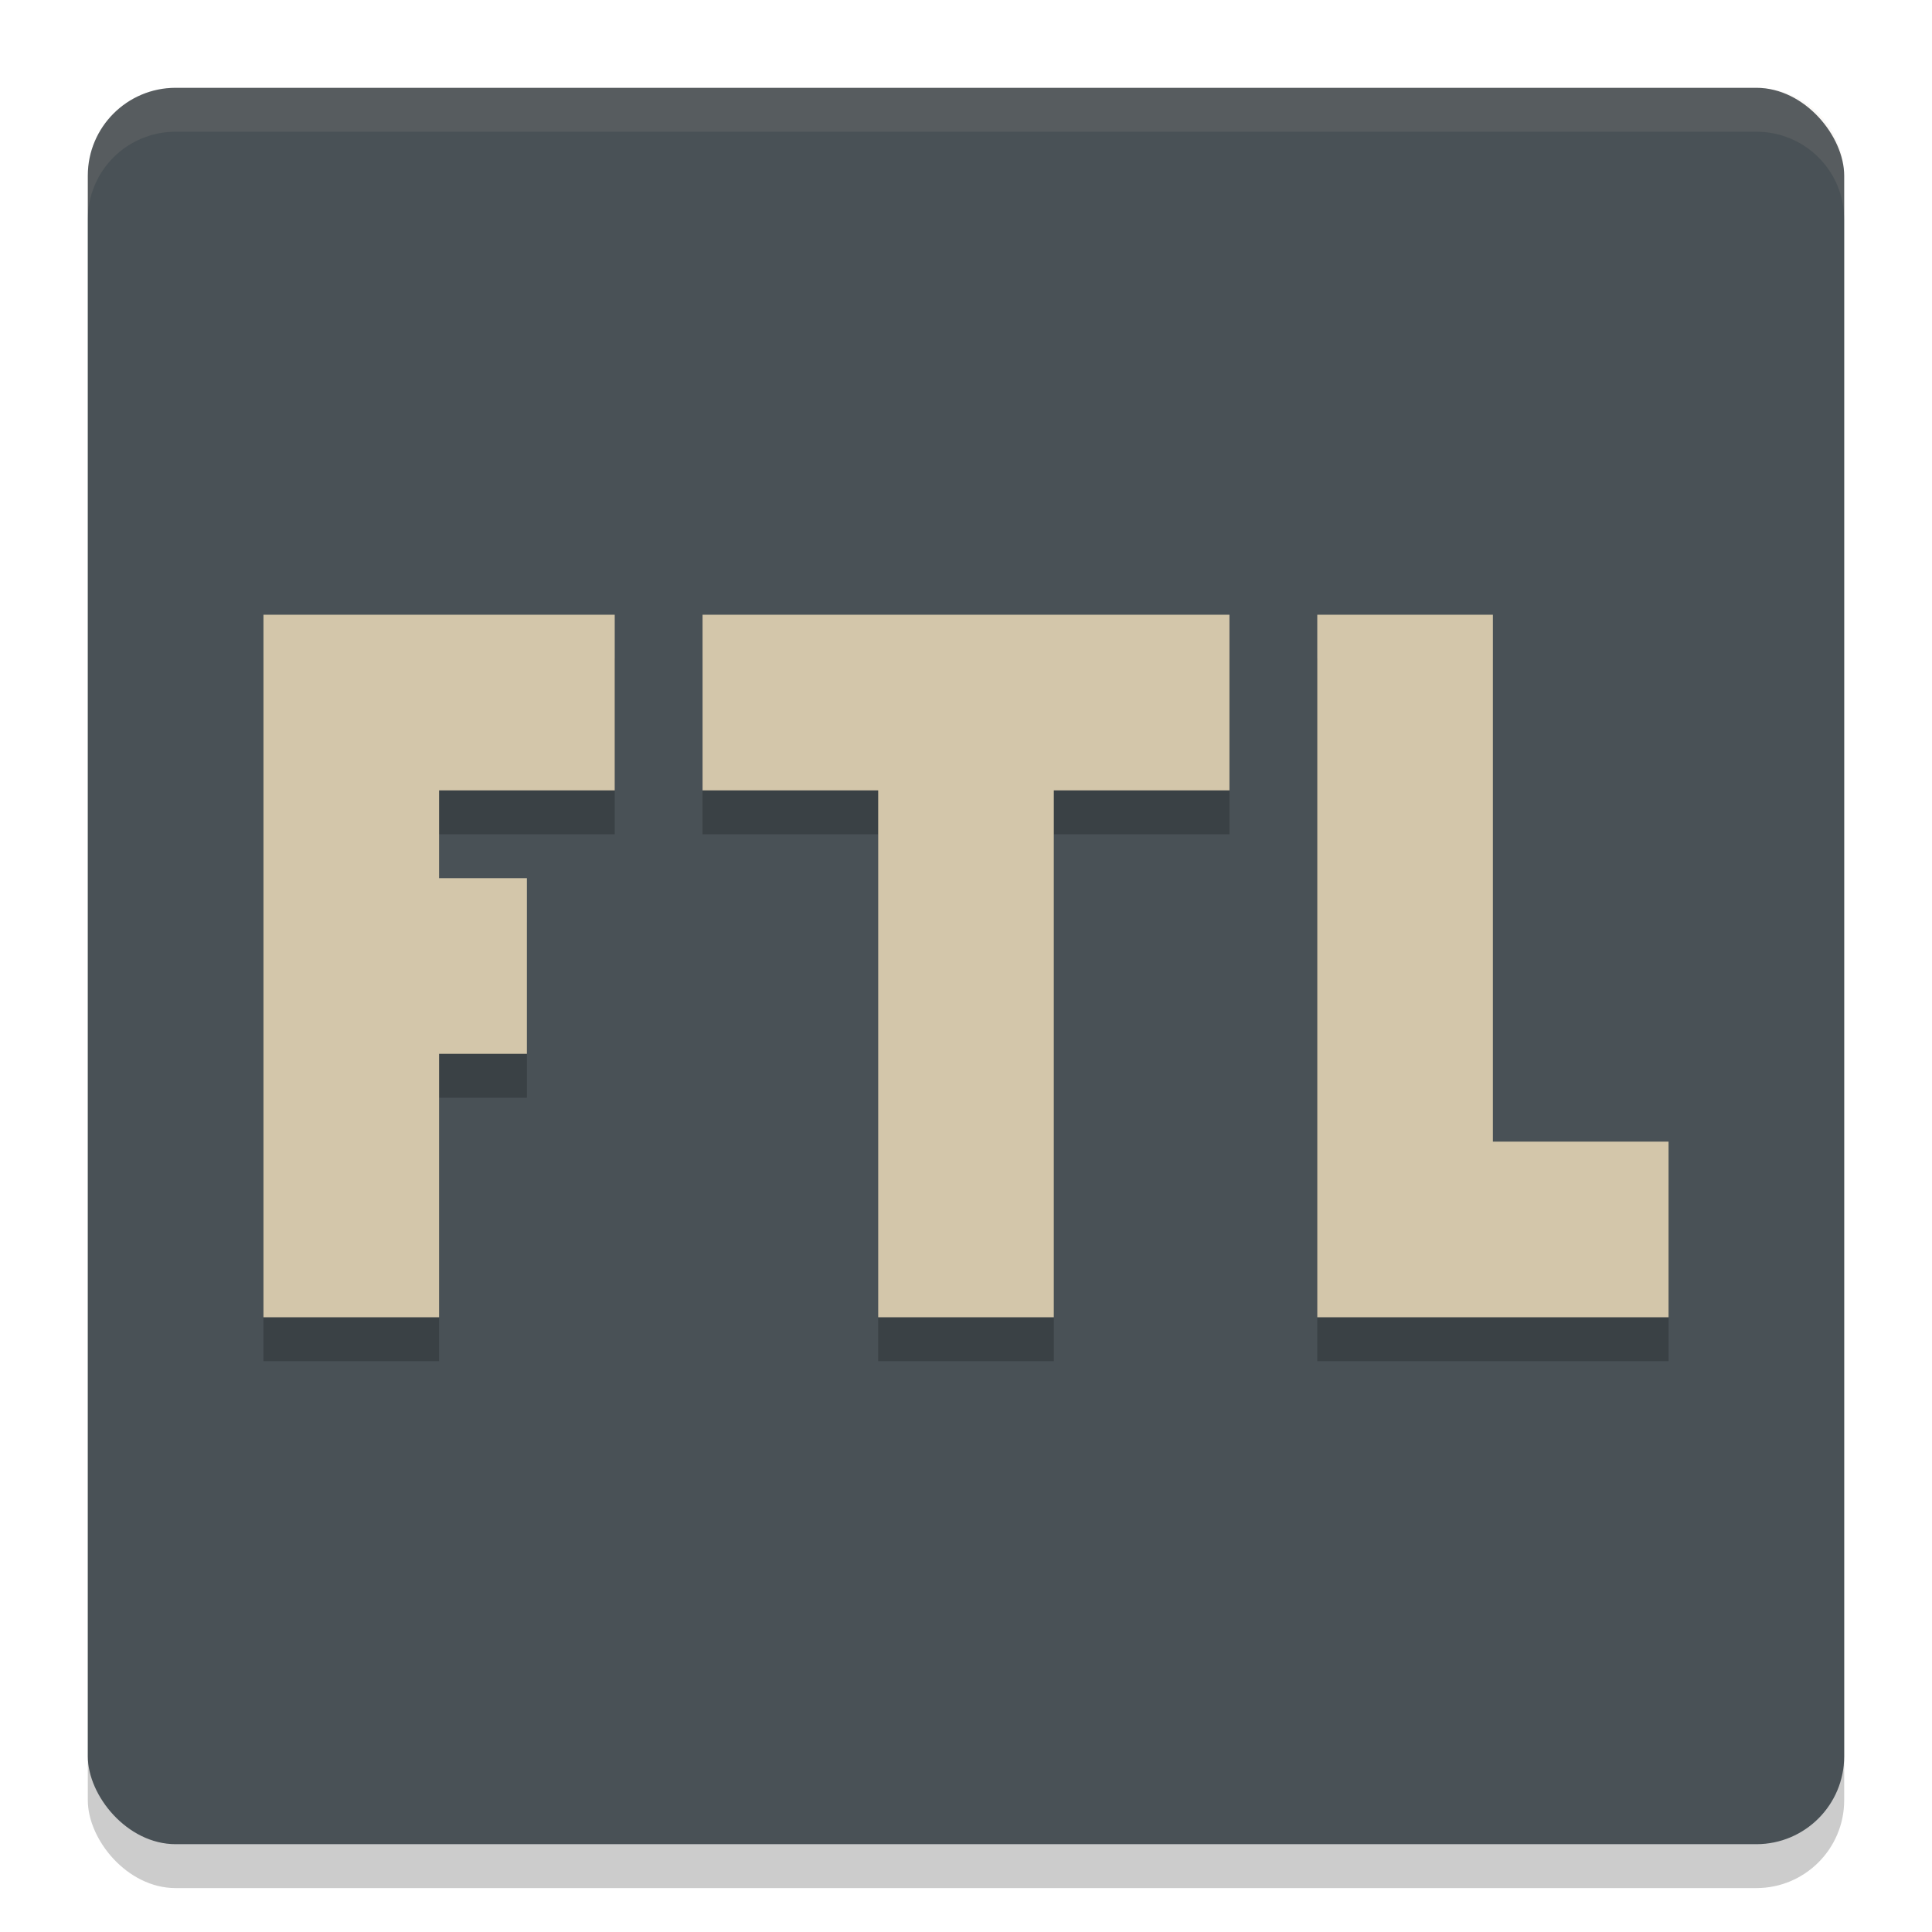 <svg xmlns="http://www.w3.org/2000/svg" width="22" height="22" version="1.1">
 <rect style="opacity:0.2" width="20" height="20" x="1" y="1.5" rx="1" ry="1"/>
 <rect style="fill:#495156" width="20" height="20" x="1" y="1" rx="1" ry="1"/>
 <path style="opacity:0.1;fill:#d3c6aa" d="M 2,1 C 1.446,1 1,1.446 1,2 v 0.5 c 0,-0.554 0.446,-1 1,-1 h 18 c 0.554,0 1,0.446 1,1 V 2 C 21,1.446 20.554,1 20,1 Z"/>
 <path style="opacity:0.2" d="m 3,7.5 v 8 h 2 v -3 h 1 v -2 H 5 v -1 h 2 v -2 z m 5,0 v 2 h 2 v 6 h 2 v -6 h 2 v -2 z m 7,0 v 8 h 4 v -2 h -2 v -6 z"/>
 <path style="fill:#d3c6aa" d="m 3,7 v 8 H 5 V 12 H 6 V 10 H 5 V 9 H 7 V 7 Z m 5,0 v 2 h 2 v 6 h 2 V 9 h 2 V 7 Z m 7,0 v 8 h 4 V 13 H 17 V 7 Z"/>
</svg>
